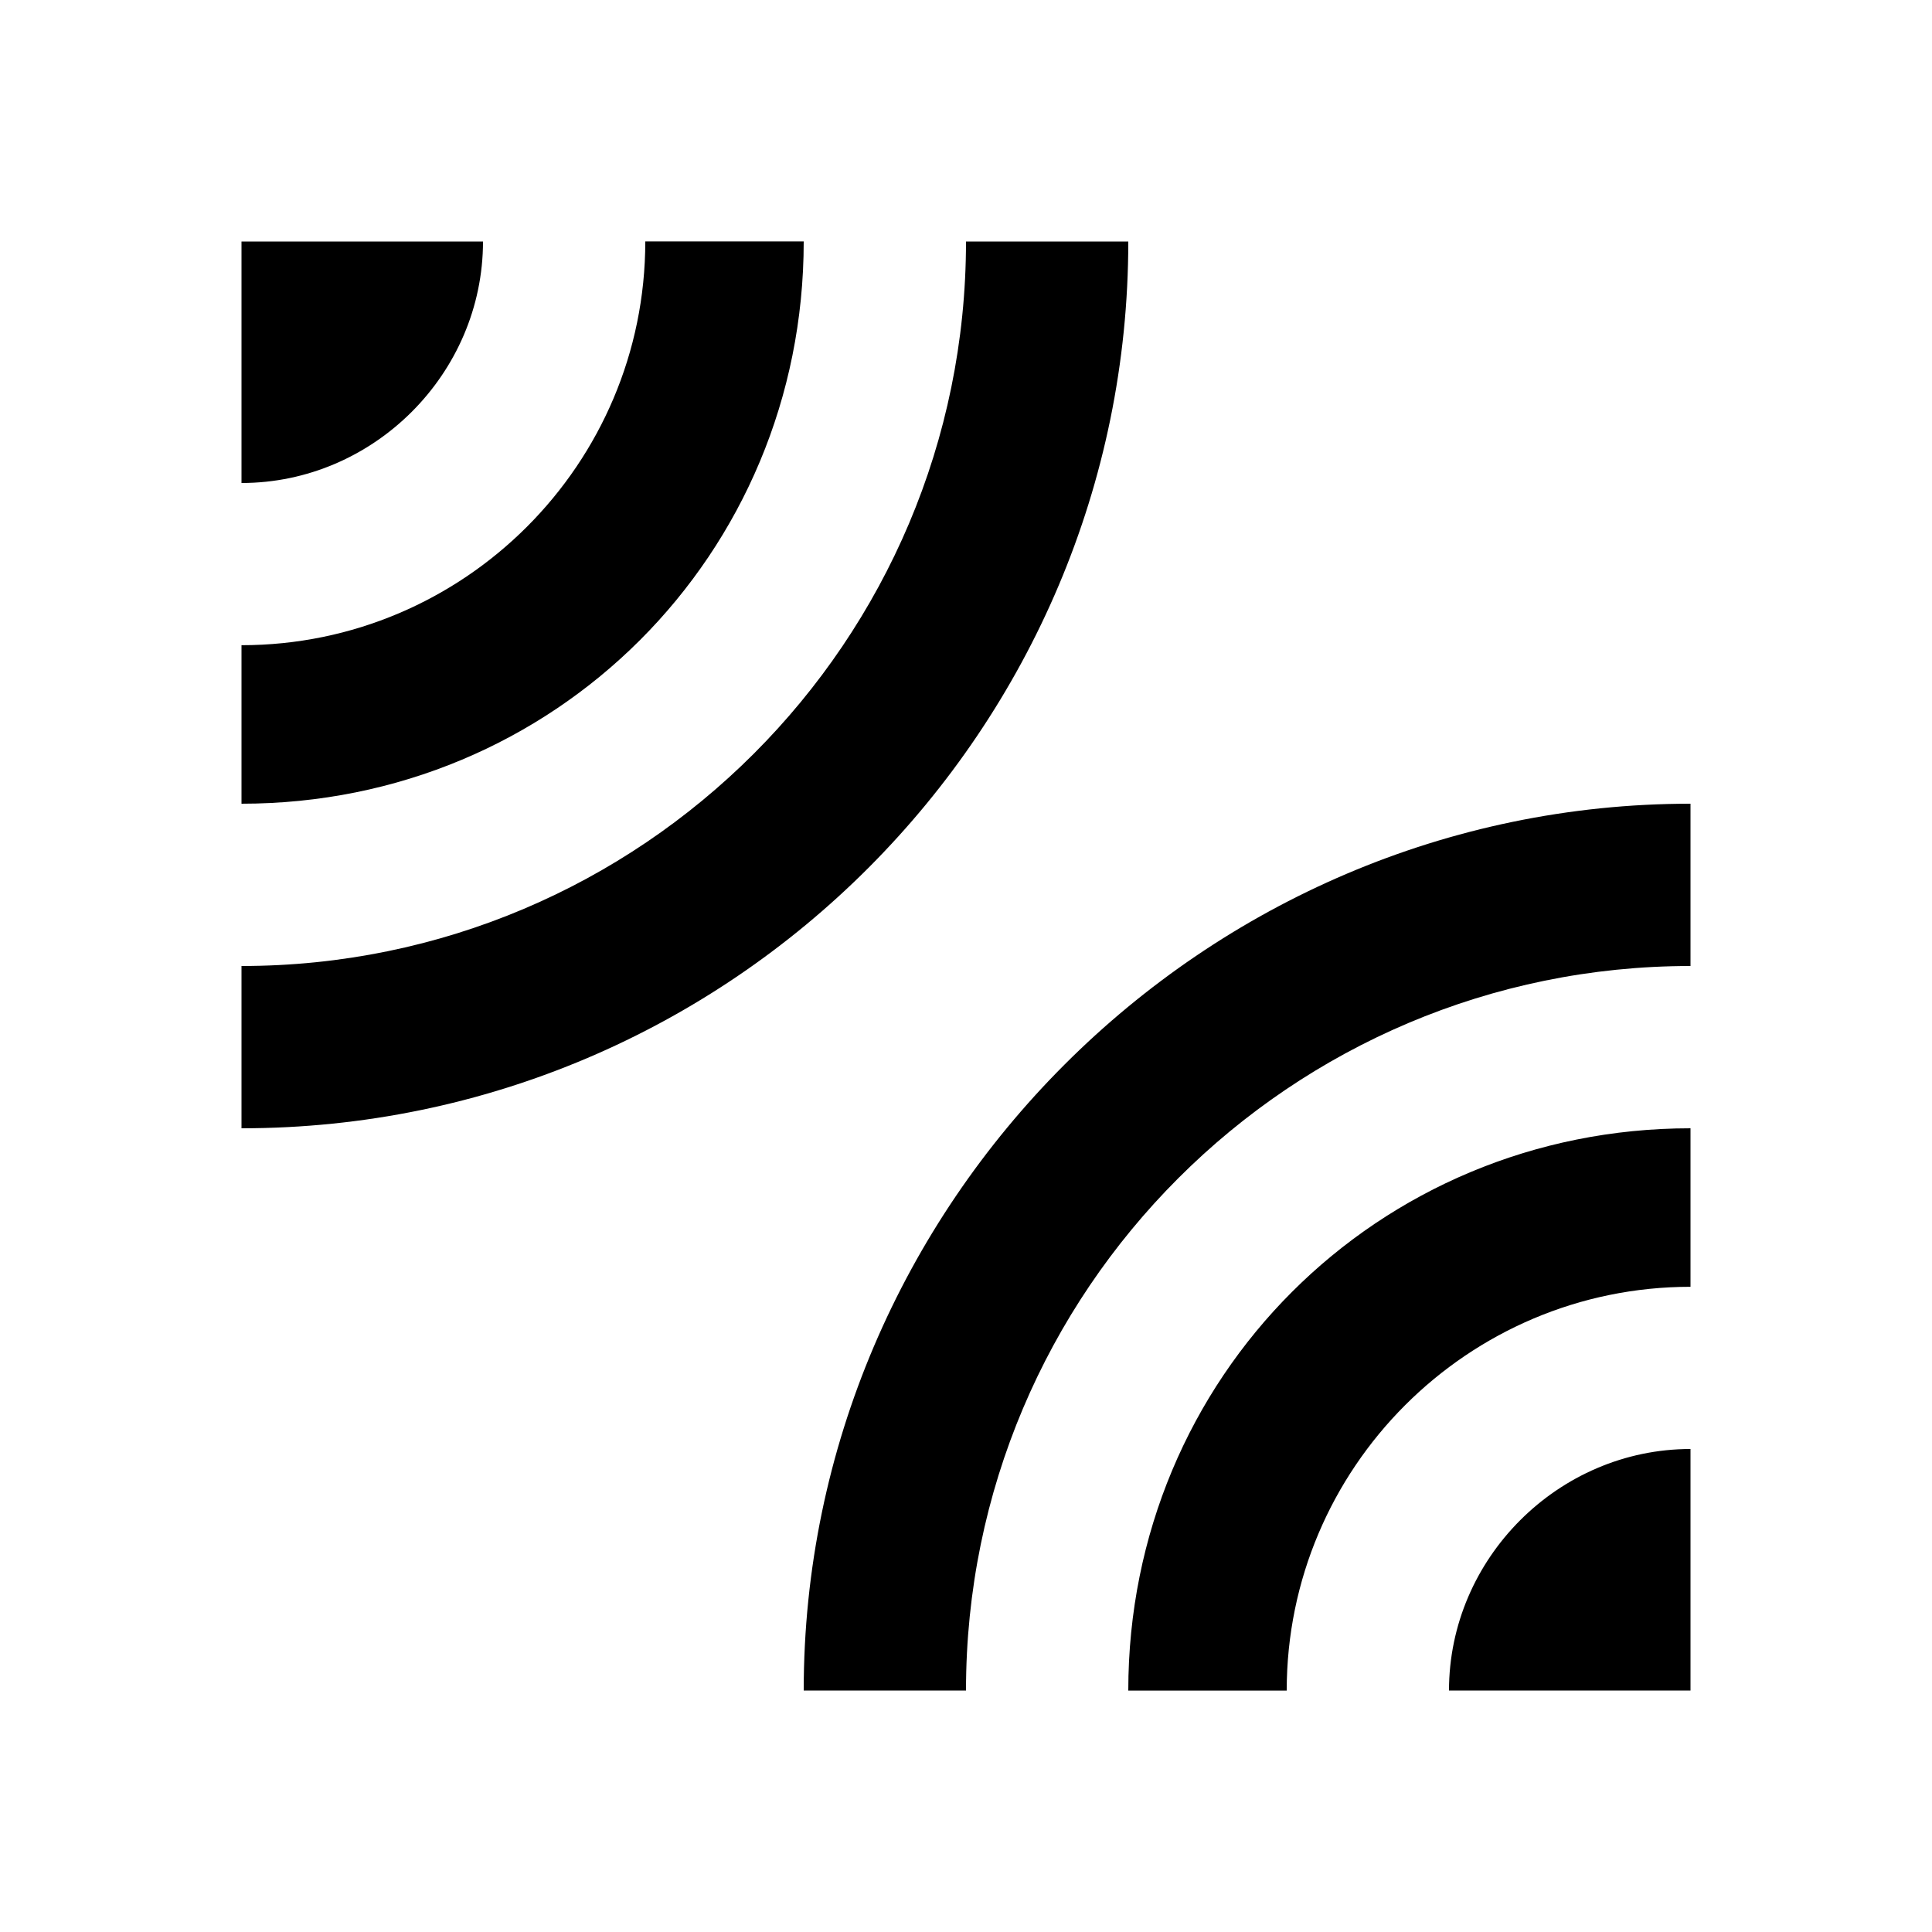 <!-- Generated by IcoMoon.io -->
<svg version="1.1" xmlns="http://www.w3.org/2000/svg" width="24" height="24" viewBox="0 0 24 24">
<title>leak_add</title>
<path d="M14.016 21c0-3.891 3.094-6.984 6.984-6.984v1.969c-2.766 0-5.016 2.25-5.016 5.016h-1.969zM18 21c0-1.641 1.359-3 3-3v3h-3zM9.984 21c0-6.047 4.969-11.016 11.016-11.016v2.016c-4.969 0-9 4.031-9 9h-2.016zM9.984 3c0 3.891-3.094 6.984-6.984 6.984v-1.969c2.766 0 5.016-2.25 5.016-5.016h1.969zM14.016 3c0 6.047-4.922 11.016-11.016 11.016v-2.016c4.969 0 9-4.031 9-9h2.016zM6 3c0 1.641-1.359 3-3 3v-3h3z"></path>
</svg>
